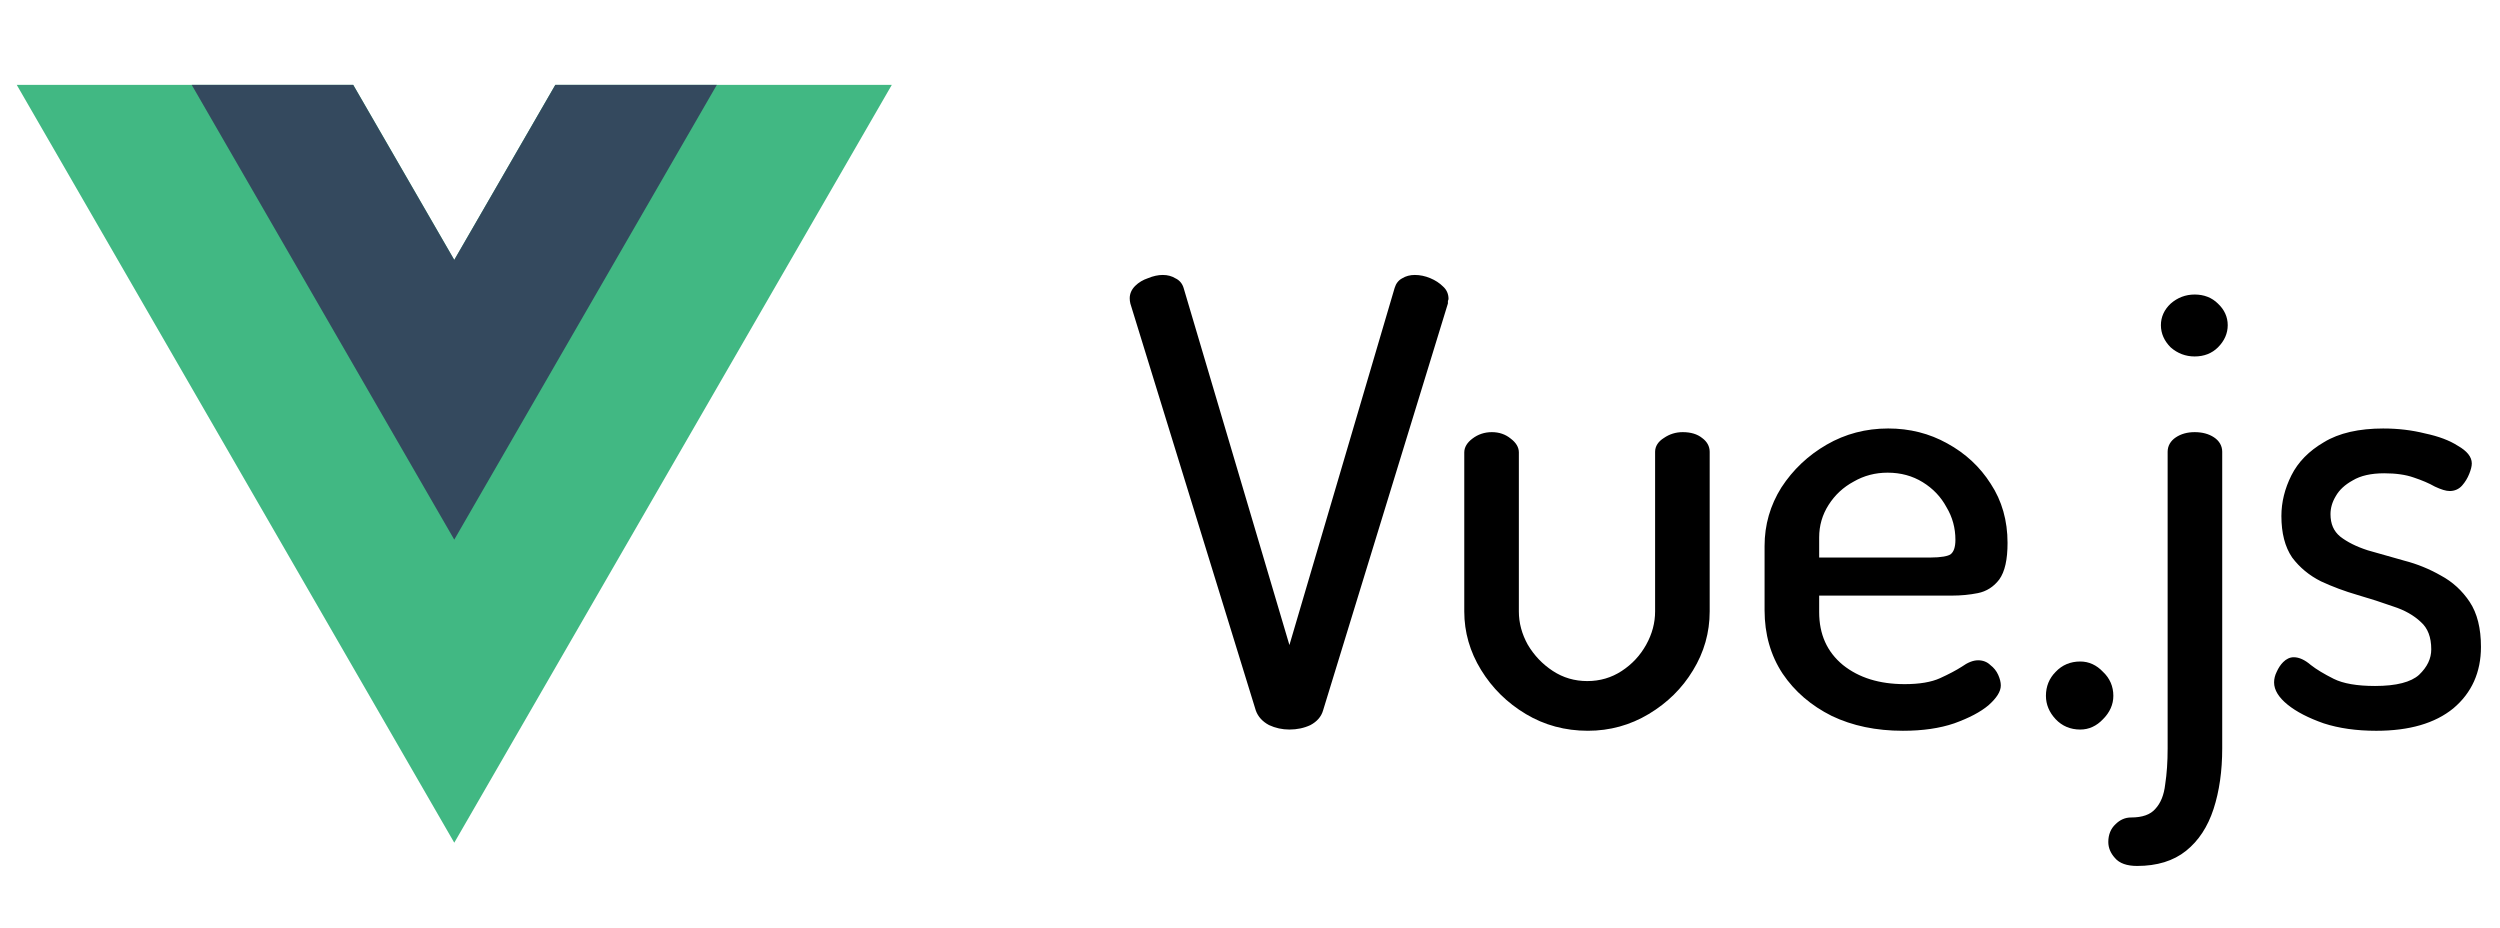 <?xml version="1.0" encoding="UTF-8" standalone="no"?>
<svg
   xmlns:dc="http://purl.org/dc/elements/1.1/"
   xmlns:cc="http://creativecommons.org/ns#"
   xmlns:rdf="http://www.w3.org/1999/02/22-rdf-syntax-ns#"
   xmlns:svg="http://www.w3.org/2000/svg"
   xmlns="http://www.w3.org/2000/svg"
   xmlns:sodipodi="http://sodipodi.sourceforge.net/DTD/sodipodi-0.dtd"
   xmlns:inkscape="http://www.inkscape.org/namespaces/inkscape"
   version="1.1"
   viewBox="0 0 654 242.69"
   id="svg1544"
   sodipodi:docname="vuejs-logo.svg"
   width="654"
   height="242.69"
   inkscape:version="1.0.1 (3bc2e813f5, 2020-09-07)">
  <defs
     id="defs1548" />
  <sodipodi:namedview
     pagecolor="#ffffff"
     bordercolor="#666666"
     borderopacity="1"
     objecttolerance="10"
     gridtolerance="10"
     guidetolerance="10"
     inkscape:pageopacity="0"
     inkscape:pageshadow="2"
     inkscape:window-width="1920"
     inkscape:window-height="1060"
     id="namedview1546"
     showgrid="false"
     inkscape:pagecheckerboard="true"
     inkscape:showpageshadow="false"
     inkscape:zoom="1.1689042"
     inkscape:cx="313.84941"
     inkscape:cy="117.47359"
     inkscape:window-x="0"
     inkscape:window-y="20"
     inkscape:window-maximized="0"
     inkscape:current-layer="svg1544"
     inkscape:document-rotation="0"
     inkscape:snap-page="true" />
  <g
     transform="matrix(1.166,0,0,-1.166,145.271,22.209)"
     id="g1536">
    <path
       d="M 0,0 -22.669,-39.264 -45.338,0 h -75.491 L -22.669,-170.02 75.491,0 Z"
       fill="#41b883"
       id="path1534" />
  </g>
  <path
     d="M 145.271,22.209 118.835,67.997 92.399,22.209 H 50.152 l 68.683,118.961 68.683,-118.961 z"
     fill="#34495e"
     id="path1538"
     style="stroke-width:1.166" />
  <g
     aria-label="Vue.js"
     id="text1558"
     style="font-size:160px;line-height:1.25;font-family:'Neutra Text';-inkscape-font-specification:'Neutra Text';word-spacing:0px;stroke-width:1"
     transform="translate(3.455,26.462)">
    <g
       id="g981">
      <g
         id="g927"
         style="opacity:1"
         transform="translate(23.529,2.691)">
        <path
           style="color:#000000;font-style:normal;font-variant:normal;font-weight:500;font-stretch:normal;font-size:160px;line-height:1.25;font-family:Dosis;-inkscape-font-specification:'Dosis Medium';font-variant-ligatures:normal;font-variant-position:normal;font-variant-caps:normal;font-variant-numeric:normal;font-variant-alternates:normal;font-variant-east-asian:normal;font-feature-settings:normal;font-variation-settings:normal;text-indent:0;text-align:start;text-decoration:none;text-decoration-line:none;text-decoration-style:solid;text-decoration-color:#000000;letter-spacing:normal;word-spacing:0px;text-transform:none;writing-mode:lr-tb;direction:ltr;text-orientation:mixed;dominant-baseline:auto;baseline-shift:baseline;text-anchor:start;white-space:normal;shape-padding:0;shape-margin:0;inline-size:0;clip-rule:nonzero;display:inline;overflow:visible;visibility:visible;isolation:auto;mix-blend-mode:normal;color-interpolation:sRGB;color-interpolation-filters:linearRGB;solid-color:#000000;solid-opacity:1;vector-effect:none;fill:#000000;fill-opacity:1;fill-rule:nonzero;stroke:none;stroke-width:1;stroke-linecap:butt;stroke-linejoin:miter;stroke-miterlimit:4;stroke-dasharray:none;stroke-dashoffset:0;stroke-opacity:1;color-rendering:auto;image-rendering:auto;shape-rendering:auto;text-rendering:auto;enable-background:accumulate;stop-color:#000000;stop-opacity:1"
           d="m 310.33,161.195 c -1.813,0 -3.52,-0.373 -5.12,-1.12 -1.6,-0.853 -2.667,-2.027 -3.2,-3.52 l -32.8,-106.4 c -0.107,-0.427 -0.16,-0.853 -0.16,-1.28 0,-1.067 0.427,-2.027 1.28,-2.88 0.853,-0.853 1.92,-1.493 3.2,-1.92 1.28,-0.533 2.507,-0.8 3.68,-0.8 1.173,0 2.187,0.267 3.04,0.8 0.96,0.427 1.6,1.173 1.92,2.24 l 28.16,95.04 28,-95.04 c 0.32,-1.067 0.907,-1.813 1.76,-2.24 0.853,-0.533 1.867,-0.8 3.04,-0.8 1.28,0 2.56,0.267 3.84,0.8 1.28,0.533 2.347,1.227 3.2,2.08 0.853,0.747 1.28,1.707 1.28,2.88 0,0.107 -0.053,0.267 -0.16,0.48 v 0.64 l -32.64,106.4 c -0.427,1.493 -1.44,2.667 -3.04,3.52 -1.6,0.747 -3.36,1.12 -5.28,1.12 z"
           id="path929" />
        <path
           style="color:#000000;font-style:normal;font-variant:normal;font-weight:500;font-stretch:normal;font-size:160px;line-height:1.25;font-family:Dosis;-inkscape-font-specification:'Dosis Medium';font-variant-ligatures:normal;font-variant-position:normal;font-variant-caps:normal;font-variant-numeric:normal;font-variant-alternates:normal;font-variant-east-asian:normal;font-feature-settings:normal;font-variation-settings:normal;text-indent:0;text-align:start;text-decoration:none;text-decoration-line:none;text-decoration-style:solid;text-decoration-color:#000000;letter-spacing:normal;word-spacing:0px;text-transform:none;writing-mode:lr-tb;direction:ltr;text-orientation:mixed;dominant-baseline:auto;baseline-shift:baseline;text-anchor:start;white-space:normal;shape-padding:0;shape-margin:0;inline-size:0;clip-rule:nonzero;display:inline;overflow:visible;visibility:visible;isolation:auto;mix-blend-mode:normal;color-interpolation:sRGB;color-interpolation-filters:linearRGB;solid-color:#000000;solid-opacity:1;vector-effect:none;fill-opacity:1;fill-rule:nonzero;stroke:none;stroke-width:1;stroke-linecap:butt;stroke-linejoin:miter;stroke-miterlimit:4;stroke-dasharray:none;stroke-dashoffset:0;stroke-opacity:1;color-rendering:auto;image-rendering:auto;shape-rendering:auto;text-rendering:auto;enable-background:accumulate;stop-color:#000000;stop-opacity:1"
           d="m 277.211,42.775 c -1.242,0 -2.529,0.286 -3.852,0.834 -1.337,0.448 -2.474,1.124 -3.383,2.033 -0.927,0.927 -1.426,2.032 -1.426,3.232 0,0.468 0.058,0.938 0.174,1.402 l 0.004,0.012 32.807,106.424 0.004,0.01 c 0.576,1.614 1.749,2.893 3.436,3.793 l 0.012,0.008 0.012,0.006 c 1.666,0.777 3.45,1.166 5.332,1.166 1.985,0 3.823,-0.387 5.492,-1.166 l 0.012,-0.006 0.012,-0.008 c 1.691,-0.902 2.82,-2.194 3.285,-3.822 L 351.791,50.23 v -0.672 c 0.076,-0.167 0.158,-0.32 0.158,-0.523 0,-1.288 -0.496,-2.409 -1.438,-3.24 -0.903,-0.9 -2.023,-1.629 -3.35,-2.182 -1.335,-0.556 -2.682,-0.838 -4.031,-0.838 -1.241,0 -2.348,0.291 -3.285,0.871 -0.967,0.493 -1.647,1.369 -1.994,2.525 v 0.002 L 310.328,139.592 282.648,46.172 c -0.35,-1.166 -1.1,-2.042 -2.16,-2.527 -0.936,-0.578 -2.039,-0.869 -3.277,-0.869 z m 0,1 c 1.098,0 2.007,0.246 2.773,0.725 l 0.031,0.018 0.031,0.016 c 0.838,0.372 1.359,0.973 1.645,1.926 l 28.641,96.66 28.479,-96.662 c 0.29,-0.965 0.778,-1.571 1.504,-1.934 l 0.019,-0.012 0.021,-0.012 c 0.766,-0.479 1.678,-0.725 2.775,-0.725 1.211,0 2.421,0.251 3.646,0.762 1.229,0.512 2.237,1.171 3.039,1.973 l 0.012,0.012 0.014,0.01 c 0.756,0.661 1.107,1.452 1.107,2.504 0,-0.06 -0.014,0.072 -0.105,0.256 l -0.053,0.105 v 0.684 L 318.17,156.414 v 0.004 c -0.387,1.355 -1.283,2.405 -2.785,3.209 -1.527,0.71 -3.205,1.068 -5.055,1.068 -1.74,0 -3.364,-0.356 -4.895,-1.068 -1.505,-0.806 -2.464,-1.869 -2.953,-3.236 -5e-4,-0.001 -10e-4,-0.003 -0.002,-0.004 L 269.695,50.033 C 269.598,49.645 269.551,49.26 269.551,48.875 c 0,-0.933 0.353,-1.746 1.133,-2.525 0.794,-0.794 1.787,-1.395 3.004,-1.801 l 0.018,-0.006 0.018,-0.006 c 1.23,-0.512 2.391,-0.762 3.488,-0.762 z"
           id="path931" />
      </g>
      <g
         id="g933"
         style="opacity:1"
         transform="translate(23.529,2.691)">
        <path
           style="color:#000000;font-style:normal;font-variant:normal;font-weight:500;font-stretch:normal;font-size:160px;line-height:1.25;font-family:Dosis;-inkscape-font-specification:'Dosis Medium';font-variant-ligatures:normal;font-variant-position:normal;font-variant-caps:normal;font-variant-numeric:normal;font-variant-alternates:normal;font-variant-east-asian:normal;font-feature-settings:normal;font-variation-settings:normal;text-indent:0;text-align:start;text-decoration:none;text-decoration-line:none;text-decoration-style:solid;text-decoration-color:#000000;letter-spacing:normal;word-spacing:0px;text-transform:none;writing-mode:lr-tb;direction:ltr;text-orientation:mixed;dominant-baseline:auto;baseline-shift:baseline;text-anchor:start;white-space:normal;shape-padding:0;shape-margin:0;inline-size:0;clip-rule:nonzero;display:inline;overflow:visible;visibility:visible;isolation:auto;mix-blend-mode:normal;color-interpolation:sRGB;color-interpolation-filters:linearRGB;solid-color:#000000;solid-opacity:1;vector-effect:none;fill:#000000;fill-opacity:1;fill-rule:nonzero;stroke:none;stroke-width:1;stroke-linecap:butt;stroke-linejoin:miter;stroke-miterlimit:4;stroke-dasharray:none;stroke-dashoffset:0;stroke-opacity:1;color-rendering:auto;image-rendering:auto;shape-rendering:auto;text-rendering:auto;enable-background:accumulate;stop-color:#000000;stop-opacity:1"
           d="m 388.41,161.515 c -5.867,0 -11.2,-1.44 -16,-4.32 -4.8,-2.88 -8.64,-6.667 -11.52,-11.36 -2.88,-4.693 -4.32,-9.707 -4.32,-15.04 V 89.195 c 0,-1.173 0.64,-2.24 1.92,-3.2 1.387,-1.067 2.987,-1.6 4.8,-1.6 1.813,0 3.36,0.533 4.64,1.6 1.28,0.96 1.92,2.027 1.92,3.2 v 41.6 c 0,3.093 0.8,6.08 2.4,8.96 1.707,2.88 3.947,5.227 6.72,7.04 2.773,1.813 5.867,2.72 9.28,2.72 3.413,0 6.507,-0.907 9.28,-2.72 2.773,-1.813 4.96,-4.16 6.56,-7.04 1.6,-2.88 2.4,-5.867 2.4,-8.96 V 89.035 c 0,-1.28 0.693,-2.347 2.08,-3.2 1.387,-0.96 2.933,-1.44 4.64,-1.44 2.027,0 3.627,0.48 4.8,1.44 1.173,0.853 1.76,1.92 1.76,3.2 v 41.76 c 0,5.44 -1.44,10.507 -4.32,15.2 -2.773,4.587 -6.56,8.32 -11.36,11.2 -4.8,2.88 -10.027,4.32 -15.68,4.32 z"
           id="path935" />
        <path
           style="color:#000000;font-style:normal;font-variant:normal;font-weight:500;font-stretch:normal;font-size:160px;line-height:1.25;font-family:Dosis;-inkscape-font-specification:'Dosis Medium';font-variant-ligatures:normal;font-variant-position:normal;font-variant-caps:normal;font-variant-numeric:normal;font-variant-alternates:normal;font-variant-east-asian:normal;font-feature-settings:normal;font-variation-settings:normal;text-indent:0;text-align:start;text-decoration:none;text-decoration-line:none;text-decoration-style:solid;text-decoration-color:#000000;letter-spacing:normal;word-spacing:0px;text-transform:none;writing-mode:lr-tb;direction:ltr;text-orientation:mixed;dominant-baseline:auto;baseline-shift:baseline;text-anchor:start;white-space:normal;shape-padding:0;shape-margin:0;inline-size:0;clip-rule:nonzero;display:inline;overflow:visible;visibility:visible;isolation:auto;mix-blend-mode:normal;color-interpolation:sRGB;color-interpolation-filters:linearRGB;solid-color:#000000;solid-opacity:1;vector-effect:none;fill-opacity:1;fill-rule:nonzero;stroke:none;stroke-width:1;stroke-linecap:butt;stroke-linejoin:miter;stroke-miterlimit:4;stroke-dasharray:none;stroke-dashoffset:0;stroke-opacity:1;color-rendering:auto;image-rendering:auto;shape-rendering:auto;text-rendering:auto;enable-background:accumulate;stop-color:#000000;stop-opacity:1"
           d="m 363.289,83.895 c -1.911,0 -3.633,0.574 -5.104,1.705 -1.355,1.018 -2.115,2.242 -2.115,3.596 v 41.6 c 0,5.423 1.468,10.537 4.393,15.303 2.921,4.76 6.825,8.608 11.689,11.527 4.877,2.926 10.309,4.391 16.258,4.391 5.738,0 11.063,-1.466 15.938,-4.391 4.864,-2.918 8.714,-6.715 11.529,-11.371 v 0.004 c 2.925,-4.767 4.393,-9.935 4.393,-15.463 V 89.035 c 0,-1.427 -0.693,-2.67 -1.953,-3.592 -1.282,-1.045 -3.007,-1.549 -5.107,-1.549 -1.793,0 -3.445,0.513 -4.906,1.52 -1.478,0.911 -2.312,2.163 -2.312,3.621 v 41.76 c 0,3.007 -0.775,5.903 -2.338,8.717 -1.562,2.812 -3.688,5.094 -6.396,6.865 -2.695,1.762 -5.681,2.639 -9.006,2.639 -3.325,0 -6.311,-0.877 -9.006,-2.639 -2.707,-1.77 -4.888,-4.054 -6.557,-6.865 l -0.002,-0.004 c -1.562,-2.812 -2.336,-5.707 -2.336,-8.713 V 89.195 c 0,-1.351 -0.759,-2.573 -2.109,-3.59 -1.368,-1.136 -3.044,-1.711 -4.951,-1.711 z m 0,1 c 1.715,0 3.13,0.492 4.32,1.484 l 0.01,0.008 0.012,0.008 c 1.202,0.901 1.719,1.809 1.719,2.801 v 41.6 c 0,3.18 0.826,6.257 2.463,9.203 l 0.004,0.006 0.004,0.006 c 1.744,2.943 4.04,5.349 6.875,7.203 2.852,1.865 6.053,2.803 9.555,2.803 3.502,0 6.701,-0.938 9.553,-2.803 2.838,-1.856 5.087,-4.267 6.725,-7.215 1.637,-2.946 2.463,-6.024 2.463,-9.203 V 89.035 c 0,-1.099 0.55,-1.979 1.842,-2.773 l 0.012,-0.008 0.012,-0.008 c 1.308,-0.905 2.741,-1.352 4.354,-1.352 1.948,0 3.42,0.457 4.484,1.328 l 0.012,0.008 0.01,0.01 c 1.077,0.783 1.555,1.668 1.555,2.795 v 41.76 c 0,5.352 -1.411,10.32 -4.246,14.939 l -0.002,0.002 c -2.731,4.517 -6.453,8.19 -11.189,11.031 -4.726,2.835 -9.853,4.248 -15.422,4.248 -5.785,0 -11.019,-1.414 -15.742,-4.248 -4.735,-2.841 -8.512,-6.567 -11.352,-11.193 -2.836,-4.621 -4.246,-9.536 -4.246,-14.779 V 89.195 c 0,-0.992 0.517,-1.899 1.719,-2.801 l 0.004,-0.002 h 0.002 c 1.303,-1.002 2.779,-1.498 4.494,-1.498 z"
           id="path937" />
      </g>
      <g
         id="g939"
         style="opacity:1"
         transform="translate(23.529,2.691)">
        <path
           style="color:#000000;font-style:normal;font-variant:normal;font-weight:500;font-stretch:normal;font-size:160px;line-height:1.25;font-family:Dosis;-inkscape-font-specification:'Dosis Medium';font-variant-ligatures:normal;font-variant-position:normal;font-variant-caps:normal;font-variant-numeric:normal;font-variant-alternates:normal;font-variant-east-asian:normal;font-feature-settings:normal;font-variation-settings:normal;text-indent:0;text-align:start;text-decoration:none;text-decoration-line:none;text-decoration-style:solid;text-decoration-color:#000000;letter-spacing:normal;word-spacing:0px;text-transform:none;writing-mode:lr-tb;direction:ltr;text-orientation:mixed;dominant-baseline:auto;baseline-shift:baseline;text-anchor:start;white-space:normal;shape-padding:0;shape-margin:0;inline-size:0;clip-rule:nonzero;display:inline;overflow:visible;visibility:visible;isolation:auto;mix-blend-mode:normal;color-interpolation:sRGB;color-interpolation-filters:linearRGB;solid-color:#000000;solid-opacity:1;vector-effect:none;fill:#000000;fill-opacity:1;fill-rule:nonzero;stroke:none;stroke-width:1;stroke-linecap:butt;stroke-linejoin:miter;stroke-miterlimit:4;stroke-dasharray:none;stroke-dashoffset:0;stroke-opacity:1;color-rendering:auto;image-rendering:auto;shape-rendering:auto;text-rendering:auto;enable-background:accumulate;stop-color:#000000;stop-opacity:1"
           d="m 470.81,161.515 c -6.933,0 -13.067,-1.28 -18.4,-3.84 -5.333,-2.667 -9.547,-6.293 -12.64,-10.88 -3.093,-4.693 -4.64,-10.133 -4.64,-16.32 v -16.8 c 0,-5.44 1.44,-10.453 4.32,-15.04 2.987,-4.587 6.88,-8.267 11.68,-11.04 4.8,-2.773 10.08,-4.16 15.84,-4.16 5.547,0 10.613,1.28 15.2,3.84 4.693,2.56 8.427,6.027 11.2,10.4 2.88,4.373 4.32,9.44 4.32,15.2 0,4.267 -0.693,7.36 -2.08,9.28 -1.387,1.813 -3.147,2.933 -5.28,3.36 -2.133,0.427 -4.373,0.64 -6.72,0.64 h -35.2 v 4.8 c 0,5.973 2.133,10.72 6.4,14.24 4.267,3.413 9.76,5.12 16.48,5.12 3.947,0 7.093,-0.533 9.44,-1.6 2.347,-1.067 4.267,-2.08 5.76,-3.04 1.493,-1.067 2.827,-1.6 4,-1.6 1.173,0 2.133,0.373 2.88,1.12 0.853,0.64 1.493,1.44 1.92,2.4 0.427,0.96 0.64,1.813 0.64,2.56 0,1.387 -1.013,2.987 -3.04,4.8 -2.027,1.707 -4.96,3.253 -8.8,4.64 -3.733,1.28 -8.16,1.92 -13.28,1.92 z m -22.4,-44.32 h 29.6 c 2.88,0 4.747,-0.32 5.6,-0.96 0.96,-0.747 1.44,-2.133 1.44,-4.16 0,-3.2 -0.8,-6.133 -2.4,-8.8 -1.493,-2.773 -3.627,-5.013 -6.4,-6.72 -2.773,-1.707 -5.92,-2.56 -9.44,-2.56 -3.307,0 -6.347,0.8 -9.12,2.4 -2.773,1.493 -5.013,3.573 -6.72,6.24 -1.707,2.667 -2.56,5.6 -2.56,8.8 z"
           id="path941" />
        <path
           style="color:#000000;font-style:normal;font-variant:normal;font-weight:500;font-stretch:normal;font-size:160px;line-height:1.25;font-family:Dosis;-inkscape-font-specification:'Dosis Medium';font-variant-ligatures:normal;font-variant-position:normal;font-variant-caps:normal;font-variant-numeric:normal;font-variant-alternates:normal;font-variant-east-asian:normal;font-feature-settings:normal;font-variation-settings:normal;text-indent:0;text-align:start;text-decoration:none;text-decoration-line:none;text-decoration-style:solid;text-decoration-color:#000000;letter-spacing:normal;word-spacing:0px;text-transform:none;writing-mode:lr-tb;direction:ltr;text-orientation:mixed;dominant-baseline:auto;baseline-shift:baseline;text-anchor:start;white-space:normal;shape-padding:0;shape-margin:0;inline-size:0;clip-rule:nonzero;display:inline;overflow:visible;visibility:visible;isolation:auto;mix-blend-mode:normal;color-interpolation:sRGB;color-interpolation-filters:linearRGB;solid-color:#000000;solid-opacity:1;vector-effect:none;fill-opacity:1;fill-rule:nonzero;stroke:none;stroke-width:1;stroke-linecap:butt;stroke-linejoin:miter;stroke-miterlimit:4;stroke-dasharray:none;stroke-dashoffset:0;stroke-opacity:1;color-rendering:auto;image-rendering:auto;shape-rendering:auto;text-rendering:auto;enable-background:accumulate;stop-color:#000000;stop-opacity:1"
           d="m 466.971,82.936 c -5.84,0 -11.217,1.41 -16.092,4.227 -4.864,2.811 -8.819,6.55 -11.848,11.201 l -0.002,0.002 -0.002,0.004 c -2.927,4.662 -4.398,9.778 -4.398,15.307 v 16.799 c 0,6.27 1.574,11.818 4.723,16.596 l 0.002,0.002 0.002,0.002 c 3.143,4.66 7.429,8.348 12.83,11.049 l 0.004,0.002 0.004,0.002 c 5.41,2.597 11.622,3.889 18.617,3.889 5.162,1e-5 9.642,-0.645 13.441,-1.947 l 0.004,-0.002 h 0.004 c 3.875,-1.399 6.858,-2.965 8.953,-4.729 l 0.004,-0.006 0.006,-0.004 c 2.074,-1.856 3.207,-3.542 3.207,-5.172 0,-0.842 -0.237,-1.76 -0.684,-2.764 -0.456,-1.025 -1.151,-1.887 -2.055,-2.572 -0.836,-0.821 -1.936,-1.244 -3.201,-1.244 -1.325,0 -2.747,0.589 -4.291,1.691 l 0.019,-0.014 c -1.464,0.941 -3.364,1.946 -5.695,3.006 -2.251,1.023 -5.333,1.555 -9.234,1.555 -6.635,0 -11.999,-1.676 -16.166,-5.01 -4.155,-3.431 -6.213,-7.998 -6.213,-13.85 v -4.299 h 34.699 c 2.377,0 4.65,-0.217 6.818,-0.65 2.246,-0.449 4.13,-1.65 5.58,-3.547 l 0.004,-0.006 0.004,-0.006 c 1.49,-2.063 2.174,-5.251 2.174,-9.572 0,-5.843 -1.467,-11.017 -4.402,-15.475 -2.817,-4.439 -6.616,-7.967 -11.373,-10.562 l -0.004,-0.002 c -4.661,-2.6 -9.817,-3.9 -15.439,-3.9 z m 0,1 c 5.47,0 10.443,1.259 14.955,3.777 h 0.002 l 0.002,0.002 c 4.625,2.523 8.289,5.926 11.018,10.229 l 0.002,0.004 0.004,0.004 c 2.825,4.289 4.236,9.247 4.236,14.924 0,4.208 -0.699,7.202 -1.98,8.98 -1.322,1.727 -2.958,2.766 -4.977,3.17 -2.099,0.42 -4.307,0.631 -6.623,0.631 H 447.91 v 5.299 c 0,6.092 2.208,11.019 6.582,14.627 l 0.002,0.002 0.004,0.002 c 4.367,3.493 9.986,5.229 16.791,5.229 3.992,0 7.206,-0.534 9.648,-1.645 2.362,-1.074 4.3,-2.095 5.822,-3.074 l 0.012,-0.006 0.01,-0.008 c 1.443,-1.031 2.687,-1.506 3.709,-1.506 1.067,0 1.871,0.319 2.525,0.973 l 0.025,0.025 0.029,0.021 c 0.789,0.592 1.369,1.318 1.762,2.203 0.407,0.916 0.598,1.706 0.598,2.357 0,1.142 -0.894,2.651 -2.869,4.42 -1.959,1.648 -4.84,3.176 -8.641,4.549 -3.666,1.256 -8.034,1.891 -13.109,1.891 -6.872,0 -12.926,-1.268 -18.184,-3.791 -5.261,-2.631 -9.397,-6.196 -12.439,-10.705 -3.038,-4.609 -4.559,-9.942 -4.559,-16.045 V 113.676 c 0,-5.349 1.411,-10.258 4.24,-14.768 2.945,-4.523 6.776,-8.145 11.512,-10.881 4.725,-2.73 9.91,-4.092 15.59,-4.092 z m -0.16,9.561 c -3.385,0 -6.519,0.824 -9.365,2.465 -2.841,1.532 -5.148,3.673 -6.896,6.404 -1.756,2.743 -2.639,5.781 -2.639,9.07 v 6.26 h 0.5 29.6 c 2.917,0 4.831,-0.259 5.9,-1.061 l 0.004,-0.002 0.002,-0.002 c 1.133,-0.881 1.635,-2.449 1.635,-4.555 0,-3.278 -0.827,-6.306 -2.467,-9.045 -1.534,-2.845 -3.733,-5.155 -6.572,-6.902 -2.854,-1.756 -6.1,-2.633 -9.701,-2.633 z m 0,1 c 3.439,0 6.485,0.827 9.178,2.484 2.704,1.664 4.768,3.834 6.221,6.531 l 0.006,0.012 0.006,0.01 c 1.555,2.591 2.33,5.426 2.33,8.543 0,1.946 -0.46,3.149 -1.246,3.762 -6.4e-4,5e-4 -0.001,0.001 -0.002,0.002 -0.641,0.476 -2.456,0.855 -5.293,0.855 H 448.91 v -5.26 c 0,-3.111 0.823,-5.941 2.48,-8.531 1.663,-2.599 3.835,-4.614 6.537,-6.068 l 0.006,-0.004 0.006,-0.004 c 2.699,-1.557 5.645,-2.332 8.871,-2.332 z"
           id="path943" />
      </g>
      <g
         id="g945"
         style="opacity:1"
         transform="translate(23.529,2.691)">
        <path
           style="color:#000000;font-style:normal;font-variant:normal;font-weight:500;font-stretch:normal;font-size:160px;line-height:1.25;font-family:Dosis;-inkscape-font-specification:'Dosis Medium';font-variant-ligatures:normal;font-variant-position:normal;font-variant-caps:normal;font-variant-numeric:normal;font-variant-alternates:normal;font-variant-east-asian:normal;font-feature-settings:normal;font-variation-settings:normal;text-indent:0;text-align:start;text-decoration:none;text-decoration-line:none;text-decoration-style:solid;text-decoration-color:#000000;letter-spacing:normal;word-spacing:0px;text-transform:none;writing-mode:lr-tb;direction:ltr;text-orientation:mixed;dominant-baseline:auto;baseline-shift:baseline;text-anchor:start;white-space:normal;shape-padding:0;shape-margin:0;inline-size:0;clip-rule:nonzero;display:inline;overflow:visible;visibility:visible;isolation:auto;mix-blend-mode:normal;color-interpolation:sRGB;color-interpolation-filters:linearRGB;solid-color:#000000;solid-opacity:1;vector-effect:none;fill:#000000;fill-opacity:1;fill-rule:nonzero;stroke:none;stroke-width:1;stroke-linecap:butt;stroke-linejoin:miter;stroke-miterlimit:4;stroke-dasharray:none;stroke-dashoffset:0;stroke-opacity:1;color-rendering:auto;image-rendering:auto;shape-rendering:auto;text-rendering:auto;enable-background:accumulate;stop-color:#000000;stop-opacity:1"
           d="m 517.21,161.195 c -2.453,0 -4.48,-0.853 -6.08,-2.56 -1.6,-1.707 -2.4,-3.627 -2.4,-5.76 0,-2.347 0.8,-4.32 2.4,-5.92 1.6,-1.707 3.627,-2.56 6.08,-2.56 2.133,0 4,0.853 5.6,2.56 1.707,1.6 2.56,3.573 2.56,5.92 0,2.133 -0.853,4.053 -2.56,5.76 -1.6,1.707 -3.467,2.56 -5.6,2.56 z"
           id="path947" />
        <path
           style="color:#000000;font-style:normal;font-variant:normal;font-weight:500;font-stretch:normal;font-size:160px;line-height:1.25;font-family:Dosis;-inkscape-font-specification:'Dosis Medium';font-variant-ligatures:normal;font-variant-position:normal;font-variant-caps:normal;font-variant-numeric:normal;font-variant-alternates:normal;font-variant-east-asian:normal;font-feature-settings:normal;font-variation-settings:normal;text-indent:0;text-align:start;text-decoration:none;text-decoration-line:none;text-decoration-style:solid;text-decoration-color:#000000;letter-spacing:normal;word-spacing:0px;text-transform:none;writing-mode:lr-tb;direction:ltr;text-orientation:mixed;dominant-baseline:auto;baseline-shift:baseline;text-anchor:start;white-space:normal;shape-padding:0;shape-margin:0;inline-size:0;clip-rule:nonzero;display:inline;overflow:visible;visibility:visible;isolation:auto;mix-blend-mode:normal;color-interpolation:sRGB;color-interpolation-filters:linearRGB;solid-color:#000000;solid-opacity:1;vector-effect:none;fill-opacity:1;fill-rule:nonzero;stroke:none;stroke-width:1;stroke-linecap:butt;stroke-linejoin:miter;stroke-miterlimit:4;stroke-dasharray:none;stroke-dashoffset:0;stroke-opacity:1;color-rendering:auto;image-rendering:auto;shape-rendering:auto;text-rendering:auto;enable-background:accumulate;stop-color:#000000;stop-opacity:1"
           d="m 517.209,143.895 c -2.568,0 -4.753,0.919 -6.439,2.717 -1.681,1.685 -2.539,3.807 -2.539,6.264 0,2.258 0.864,4.319 2.535,6.102 1.687,1.8 3.874,2.719 6.443,2.719 2.265,0 4.286,-0.931 5.961,-2.717 9.7e-4,-9.8e-4 0.003,-9.8e-4 0.004,-0.002 1.773,-1.778 2.695,-3.84 2.695,-6.102 0,-2.461 -0.919,-4.588 -2.705,-6.27 -1.674,-1.781 -3.693,-2.711 -5.955,-2.711 z m 0,1 c 2,0 3.712,0.777 5.236,2.402 l 0.01,0.012 0.012,0.012 c 1.618,1.517 2.402,3.329 2.402,5.555 0,2 -0.781,3.773 -2.414,5.406 l -0.004,0.006 -0.006,0.006 c -1.524,1.626 -3.236,2.402 -5.236,2.402 -2.337,0 -4.202,-0.789 -5.715,-2.402 -1.529,-1.631 -2.264,-3.41 -2.264,-5.418 0,-2.233 0.738,-4.053 2.252,-5.566 l 0.006,-0.006 0.006,-0.006 c 1.513,-1.614 3.377,-2.402 5.715,-2.402 z"
           id="path949" />
      </g>
      <g
         id="g951"
         style="opacity:1"
         transform="translate(23.529,2.691)">
        <path
           style="color:#000000;font-style:normal;font-variant:normal;font-weight:500;font-stretch:normal;font-size:160px;line-height:1.25;font-family:Dosis;-inkscape-font-specification:'Dosis Medium';font-variant-ligatures:normal;font-variant-position:normal;font-variant-caps:normal;font-variant-numeric:normal;font-variant-alternates:normal;font-variant-east-asian:normal;font-feature-settings:normal;font-variation-settings:normal;text-indent:0;text-align:start;text-decoration:none;text-decoration-line:none;text-decoration-style:solid;text-decoration-color:#000000;letter-spacing:normal;word-spacing:0px;text-transform:none;writing-mode:lr-tb;direction:ltr;text-orientation:mixed;dominant-baseline:auto;baseline-shift:baseline;text-anchor:start;white-space:normal;shape-padding:0;shape-margin:0;inline-size:0;clip-rule:nonzero;display:inline;overflow:visible;visibility:visible;isolation:auto;mix-blend-mode:normal;color-interpolation:sRGB;color-interpolation-filters:linearRGB;solid-color:#000000;solid-opacity:1;vector-effect:none;fill:#000000;fill-opacity:1;fill-rule:nonzero;stroke:none;stroke-width:1;stroke-linecap:butt;stroke-linejoin:miter;stroke-miterlimit:4;stroke-dasharray:none;stroke-dashoffset:0;stroke-opacity:1;color-rendering:auto;image-rendering:auto;shape-rendering:auto;text-rendering:auto;enable-background:accumulate;stop-color:#000000;stop-opacity:1"
           d="m 532.089,196.875 c -2.56,0 -4.373,-0.64 -5.44,-1.92 -1.067,-1.173 -1.6,-2.453 -1.6,-3.84 0,-1.813 0.587,-3.253 1.76,-4.32 1.067,-1.067 2.293,-1.6 3.68,-1.6 3.093,0 5.333,-0.8 6.72,-2.4 1.493,-1.6 2.4,-3.84 2.72,-6.72 0.427,-2.773 0.64,-5.92 0.64,-9.44 V 89.035 c 0,-1.387 0.64,-2.507 1.92,-3.36 1.28,-0.853 2.827,-1.28 4.64,-1.28 1.92,0 3.52,0.427 4.8,1.28 1.28,0.853 1.92,1.973 1.92,3.36 v 77.6 c 0,5.867 -0.747,11.093 -2.24,15.68 -1.493,4.587 -3.84,8.16 -7.04,10.72 -3.2,2.56 -7.36,3.84 -12.48,3.84 z m 15.04,-133.28 c -2.24,0 -4.213,-0.747 -5.92,-2.24 -1.6,-1.6 -2.4,-3.413 -2.4,-5.44 0,-2.027 0.8,-3.787 2.4,-5.28 1.707,-1.493 3.68,-2.24 5.92,-2.24 2.347,0 4.267,0.747 5.76,2.24 1.6,1.493 2.4,3.253 2.4,5.28 0,2.027 -0.8,3.84 -2.4,5.44 -1.493,1.493 -3.413,2.24 -5.76,2.24 z"
           id="path953" />
        <path
           style="color:#000000;font-style:normal;font-variant:normal;font-weight:500;font-stretch:normal;font-size:160px;line-height:1.25;font-family:Dosis;-inkscape-font-specification:'Dosis Medium';font-variant-ligatures:normal;font-variant-position:normal;font-variant-caps:normal;font-variant-numeric:normal;font-variant-alternates:normal;font-variant-east-asian:normal;font-feature-settings:normal;font-variation-settings:normal;text-indent:0;text-align:start;text-decoration:none;text-decoration-line:none;text-decoration-style:solid;text-decoration-color:#000000;letter-spacing:normal;word-spacing:0px;text-transform:none;writing-mode:lr-tb;direction:ltr;text-orientation:mixed;dominant-baseline:auto;baseline-shift:baseline;text-anchor:start;white-space:normal;shape-padding:0;shape-margin:0;inline-size:0;clip-rule:nonzero;display:inline;overflow:visible;visibility:visible;isolation:auto;mix-blend-mode:normal;color-interpolation:sRGB;color-interpolation-filters:linearRGB;solid-color:#000000;solid-opacity:1;vector-effect:none;fill-opacity:1;fill-rule:nonzero;stroke:none;stroke-width:1;stroke-linecap:butt;stroke-linejoin:miter;stroke-miterlimit:4;stroke-dasharray:none;stroke-dashoffset:0;stroke-opacity:1;color-rendering:auto;image-rendering:auto;shape-rendering:auto;text-rendering:auto;enable-background:accumulate;stop-color:#000000;stop-opacity:1"
           d="m 547.129,47.895 c -2.351,0 -4.46,0.801 -6.248,2.365 l -0.006,0.004 -0.006,0.006 c -1.682,1.57 -2.561,3.488 -2.561,5.646 0,2.158 0.872,4.118 2.547,5.793 l 0.012,0.012 0.014,0.012 c 1.788,1.565 3.897,2.363 6.248,2.363 2.453,0 4.527,-0.801 6.113,-2.387 1.675,-1.675 2.547,-3.635 2.547,-5.793 0,-2.155 -0.875,-4.07 -2.553,-5.639 -1.585,-1.583 -3.657,-2.383 -6.107,-2.383 z m 0,1 c 2.241,0 4.006,0.693 5.406,2.094 l 0.006,0.006 0.008,0.006 c 1.518,1.416 2.24,3.021 2.24,4.916 0,1.895 -0.729,3.561 -2.254,5.086 -1.401,1.401 -3.166,2.094 -5.406,2.094 -2.124,0 -3.956,-0.694 -5.578,-2.109 -1.515,-1.521 -2.242,-3.182 -2.242,-5.07 0,-1.892 0.724,-3.494 2.236,-4.908 1.624,-1.419 3.458,-2.113 5.584,-2.113 z m 0,35 c -1.892,0 -3.545,0.451 -4.916,1.365 -1.384,0.923 -2.143,2.235 -2.143,3.775 v 77.6 c 0,3.5 -0.213,6.623 -0.635,9.365 l -0.002,0.01 -0.002,0.01 c -0.312,2.805 -1.185,4.932 -2.588,6.436 l -0.006,0.006 -0.006,0.008 c -1.266,1.461 -3.335,2.227 -6.342,2.227 -1.509,0 -2.881,0.601 -4.021,1.736 -1.274,1.161 -1.92,2.765 -1.92,4.684 0,1.51 0.597,2.921 1.723,4.164 1.193,1.427 3.178,2.096 5.818,2.096 5.203,0 9.489,-1.308 12.791,-3.949 3.284,-2.627 5.686,-6.294 7.203,-10.955 1.513,-4.646 2.266,-9.927 2.266,-15.836 V 89.035 c 0,-1.541 -0.759,-2.853 -2.143,-3.775 -1.376,-0.917 -3.084,-1.365 -5.078,-1.365 z m 0,1 c 1.846,0 3.339,0.408 4.523,1.197 1.176,0.784 1.697,1.711 1.697,2.943 v 77.6 c 0,5.824 -0.741,10.998 -2.215,15.525 -1.469,4.513 -3.761,7.992 -6.877,10.484 -3.098,2.479 -7.131,3.73 -12.168,3.73 -2.477,0 -4.116,-0.611 -5.057,-1.74 l -0.006,-0.008 -0.008,-0.008 c -1.001,-1.101 -1.471,-2.245 -1.471,-3.504 0,-1.705 0.529,-2.977 1.598,-3.949 l 0.008,-0.008 0.008,-0.01 c 0.99,-0.99 2.07,-1.453 3.328,-1.453 3.175,0 5.582,-0.832 7.09,-2.566 1.579,-1.695 2.518,-4.046 2.846,-6.996 0.43,-2.8 0.645,-5.965 0.645,-9.498 V 89.035 c 0,-1.233 0.521,-2.159 1.697,-2.943 1.189,-0.793 2.626,-1.197 4.361,-1.197 z"
           id="path955" />
      </g>
      <g
         id="g957"
         style="opacity:1"
         transform="translate(23.529,2.691)">
        <path
           style="color:#000000;font-style:normal;font-variant:normal;font-weight:500;font-stretch:normal;font-size:160px;line-height:1.25;font-family:Dosis;-inkscape-font-specification:'Dosis Medium';font-variant-ligatures:normal;font-variant-position:normal;font-variant-caps:normal;font-variant-numeric:normal;font-variant-alternates:normal;font-variant-east-asian:normal;font-feature-settings:normal;font-variation-settings:normal;text-indent:0;text-align:start;text-decoration:none;text-decoration-line:none;text-decoration-style:solid;text-decoration-color:#000000;letter-spacing:normal;word-spacing:0px;text-transform:none;writing-mode:lr-tb;direction:ltr;text-orientation:mixed;dominant-baseline:auto;baseline-shift:baseline;text-anchor:start;white-space:normal;shape-padding:0;shape-margin:0;inline-size:0;clip-rule:nonzero;display:inline;overflow:visible;visibility:visible;isolation:auto;mix-blend-mode:normal;color-interpolation:sRGB;color-interpolation-filters:linearRGB;solid-color:#000000;solid-opacity:1;vector-effect:none;fill:#000000;fill-opacity:1;fill-rule:nonzero;stroke:none;stroke-width:1;stroke-linecap:butt;stroke-linejoin:miter;stroke-miterlimit:4;stroke-dasharray:none;stroke-dashoffset:0;stroke-opacity:1;color-rendering:auto;image-rendering:auto;shape-rendering:auto;text-rendering:auto;enable-background:accumulate;stop-color:#000000;stop-opacity:1"
           d="m 594.649,161.515 c -5.12,0 -9.653,-0.64 -13.6,-1.92 -3.947,-1.387 -7.04,-2.987 -9.28,-4.8 -2.24,-1.813 -3.36,-3.627 -3.36,-5.44 0,-0.853 0.213,-1.707 0.64,-2.56 0.427,-0.96 0.96,-1.76 1.6,-2.4 0.747,-0.747 1.547,-1.12 2.4,-1.12 1.28,0 2.667,0.64 4.16,1.92 1.493,1.173 3.52,2.4 6.08,3.68 2.56,1.28 6.24,1.92 11.04,1.92 5.653,0 9.6,-1.013 11.84,-3.04 2.24,-2.133 3.36,-4.48 3.36,-7.04 0,-3.307 -0.96,-5.813 -2.88,-7.52 -1.92,-1.813 -4.373,-3.2 -7.36,-4.16 -2.987,-1.067 -6.133,-2.08 -9.44,-3.04 -3.307,-0.96 -6.453,-2.133 -9.44,-3.52 -2.987,-1.493 -5.44,-3.52 -7.36,-6.08 -1.813,-2.667 -2.72,-6.187 -2.72,-10.56 0,-3.52 0.853,-6.987 2.56,-10.4 1.707,-3.413 4.48,-6.24 8.32,-8.48 3.84,-2.347 8.96,-3.52 15.36,-3.52 3.733,0 7.307,0.427 10.72,1.28 3.52,0.747 6.347,1.813 8.48,3.2 2.24,1.28 3.36,2.667 3.36,4.16 0,0.64 -0.213,1.493 -0.64,2.56 -0.427,1.067 -1.013,2.027 -1.76,2.88 -0.747,0.853 -1.707,1.28 -2.88,1.28 -0.853,0 -2.08,-0.373 -3.68,-1.12 -1.493,-0.853 -3.36,-1.653 -5.6,-2.4 -2.133,-0.747 -4.747,-1.12 -7.84,-1.12 -3.52,0 -6.347,0.64 -8.48,1.92 -2.133,1.173 -3.68,2.613 -4.64,4.32 -0.96,1.6 -1.44,3.253 -1.44,4.96 0,2.667 0.907,4.747 2.72,6.24 1.92,1.493 4.373,2.72 7.36,3.68 3.093,0.853 6.293,1.76 9.6,2.72 3.307,0.853 6.453,2.133 9.44,3.84 2.987,1.6 5.44,3.84 7.36,6.72 1.92,2.88 2.88,6.72 2.88,11.52 0,6.507 -2.347,11.733 -7.04,15.68 -4.693,3.84 -11.307,5.76 -19.84,5.76 z"
           id="path959" />
        <path
           style="color:#000000;font-style:normal;font-variant:normal;font-weight:500;font-stretch:normal;font-size:160px;line-height:1.25;font-family:Dosis;-inkscape-font-specification:'Dosis Medium';font-variant-ligatures:normal;font-variant-position:normal;font-variant-caps:normal;font-variant-numeric:normal;font-variant-alternates:normal;font-variant-east-asian:normal;font-feature-settings:normal;font-variation-settings:normal;text-indent:0;text-align:start;text-decoration:none;text-decoration-line:none;text-decoration-style:solid;text-decoration-color:#000000;letter-spacing:normal;word-spacing:0px;text-transform:none;writing-mode:lr-tb;direction:ltr;text-orientation:mixed;dominant-baseline:auto;baseline-shift:baseline;text-anchor:start;white-space:normal;shape-padding:0;shape-margin:0;inline-size:0;clip-rule:nonzero;display:inline;overflow:visible;visibility:visible;isolation:auto;mix-blend-mode:normal;color-interpolation:sRGB;color-interpolation-filters:linearRGB;solid-color:#000000;solid-opacity:1;vector-effect:none;fill-opacity:1;fill-rule:nonzero;stroke:none;stroke-width:1;stroke-linecap:butt;stroke-linejoin:miter;stroke-miterlimit:4;stroke-dasharray:none;stroke-dashoffset:0;stroke-opacity:1;color-rendering:auto;image-rendering:auto;shape-rendering:auto;text-rendering:auto;enable-background:accumulate;stop-color:#000000;stop-opacity:1"
           d="m 596.568,82.936 c -6.461,0 -11.674,1.183 -15.619,3.594 -3.903,2.279 -6.755,5.176 -8.508,8.682 -1.737,3.475 -2.611,7.024 -2.611,10.625 0,4.442 0.922,8.068 2.807,10.84 l 0.006,0.01 0.006,0.01 c 1.967,2.622 4.487,4.701 7.537,6.227 l 0.006,0.004 0.008,0.004 c 3.011,1.398 6.18,2.578 9.51,3.545 3.298,0.957 6.436,1.968 9.412,3.031 l 0.008,0.004 0.008,0.002 c 2.929,0.941 5.312,2.292 7.17,4.047 l 0.004,0.006 0.006,0.004 c 1.8,1.6 2.713,3.937 2.713,7.146 0,2.413 -1.037,4.612 -3.203,6.676 -7.4e-4,7.1e-4 -10e-4,0.001 -0.002,0.002 -2.087,1.881 -5.908,2.902 -11.494,2.902 -4.756,0 -8.368,-0.643 -10.816,-1.867 -2.54,-1.27 -4.542,-2.483 -5.996,-3.625 l 0.018,0.014 c -1.547,-1.326 -3.04,-2.041 -4.486,-2.041 -0.999,0 -1.94,0.452 -2.754,1.266 -0.686,0.686 -1.249,1.538 -1.695,2.539 -0.454,0.911 -0.689,1.841 -0.689,2.775 0,2.019 1.242,3.964 3.545,5.828 2.303,1.864 5.445,3.483 9.428,4.883 l 0.006,0.002 0.006,0.002 c 4.007,1.3 8.592,1.945 13.754,1.945 8.608,0 15.35,-1.939 20.158,-5.873 l 0.002,-0.002 0.002,-0.002 c 4.797,-4.034 7.219,-9.436 7.219,-16.062 0,-4.867 -0.974,-8.812 -2.965,-11.799 -1.963,-2.944 -4.482,-5.245 -7.539,-6.883 -3.017,-1.723 -6.197,-3.016 -9.537,-3.879 l -0.014,-0.004 c -3.297,-0.957 -6.487,-1.862 -9.572,-2.713 -8.6e-4,-2.8e-4 -10e-4,-0.002 -0.002,-0.002 -2.938,-0.945 -5.334,-2.144 -7.193,-3.588 -4.2e-4,-3.4e-4 4.2e-4,-0.002 0,-0.002 -1.7,-1.4 -2.537,-3.299 -2.537,-5.852 0,-1.613 0.448,-3.17 1.367,-4.703 l 0.004,-0.006 0.004,-0.006 c 0.906,-1.611 2.374,-2.988 4.445,-4.127 l 0.008,-0.004 0.008,-0.006 c 2.029,-1.218 4.763,-1.848 8.223,-1.848 3.053,0 5.614,0.37 7.676,1.092 h 0.004 l 0.004,0.002 c 2.217,0.739 4.055,1.528 5.51,2.359 l 0.018,0.01 0.018,0.01 c 1.631,0.761 2.893,1.166 3.893,1.166 1.295,0 2.424,-0.5 3.256,-1.451 0.784,-0.896 1.401,-1.906 1.848,-3.023 0.439,-1.099 0.676,-1.993 0.676,-2.744 0,-1.739 -1.296,-3.267 -3.598,-4.586 -2.199,-1.427 -5.073,-2.506 -8.621,-3.26 l -0.012,-0.002 c -3.451,-0.862 -7.063,-1.293 -10.83,-1.293 z m 0,1 c 3.695,0 7.228,0.423 10.6,1.266 l 0.01,0.002 0.008,0.002 c 3.479,0.738 6.248,1.788 8.311,3.129 l 0.014,0.008 0.012,0.008 c 2.167,1.238 3.107,2.483 3.107,3.727 0,0.529 -0.19,1.338 -0.604,2.373 -0.406,1.016 -0.962,1.925 -1.672,2.736 -0.661,0.756 -1.452,1.109 -2.504,1.109 -0.708,0 -1.9,-0.34 -3.469,-1.072 l 0.037,0.02 c -1.53,-0.874 -3.425,-1.686 -5.684,-2.439 l -0.008,-0.002 c -2.203,-0.77 -4.868,-1.145 -7.998,-1.145 -3.579,0 -6.496,0.647 -8.732,1.988 -10e-4,7.04e-4 -0.003,0.001 -0.004,0.002 -2.186,1.205 -3.805,2.706 -4.816,4.502 -4.4e-4,7.8e-4 -0.002,0.001 -0.002,0.002 -0.996,1.664 -1.504,3.409 -1.504,5.205 0,2.78 0.976,5.039 2.902,6.625 l 0.004,0.006 0.006,0.004 c 1.978,1.539 4.485,2.788 7.514,3.762 l 0.01,0.002 0.012,0.004 c 3.091,0.853 6.287,1.757 9.592,2.717 l 0.008,0.004 0.008,0.002 c 3.264,0.842 6.368,2.104 9.316,3.789 l 0.006,0.004 0.006,0.002 c 2.916,1.562 5.302,3.741 7.18,6.557 1.849,2.773 2.797,6.511 2.797,11.244 0,6.386 -2.272,11.437 -6.861,15.297 -4.578,3.744 -11.064,5.643 -19.52,5.643 -5.076,0 -9.554,-0.635 -13.439,-1.895 -0.002,-6e-4 -0.004,-0.001 -0.006,-0.002 -3.904,-1.373 -6.945,-2.953 -9.119,-4.713 -2.177,-1.762 -3.174,-3.443 -3.174,-5.051 0,-0.77 0.189,-1.542 0.586,-2.336 l 0.006,-0.01 0.004,-0.012 c 0.406,-0.913 0.905,-1.659 1.496,-2.25 0.679,-0.679 1.339,-0.973 2.047,-0.973 1.113,0 2.396,0.565 3.836,1.799 l 0.008,0.008 0.008,0.006 c 1.533,1.205 3.586,2.444 6.166,3.734 2.672,1.336 6.419,1.973 11.264,1.973 5.713,0 9.779,-1.001 12.174,-3.168 l 0.006,-0.006 0.004,-0.004 c 2.312,-2.202 3.516,-4.697 3.516,-7.402 0,-3.4 -1.007,-6.074 -3.043,-7.887 -1.978,-1.866 -4.495,-3.286 -7.529,-4.264 l -0.008,-0.002 c -2.995,-1.069 -6.148,-2.085 -9.461,-3.047 -3.279,-0.952 -6.397,-2.115 -9.355,-3.488 l -0.002,-0.002 c -2.916,-1.459 -5.299,-3.427 -7.17,-5.918 -1.74,-2.561 -2.631,-5.97 -2.631,-10.271 0,-3.439 0.83,-6.826 2.506,-10.178 1.659,-3.318 4.353,-6.071 8.125,-8.271 l 0.004,-0.002 0.006,-0.002 c 3.735,-2.282 8.759,-3.447 15.098,-3.447 z"
           id="path961" />
      </g>
    </g>
  </g>
</svg>

